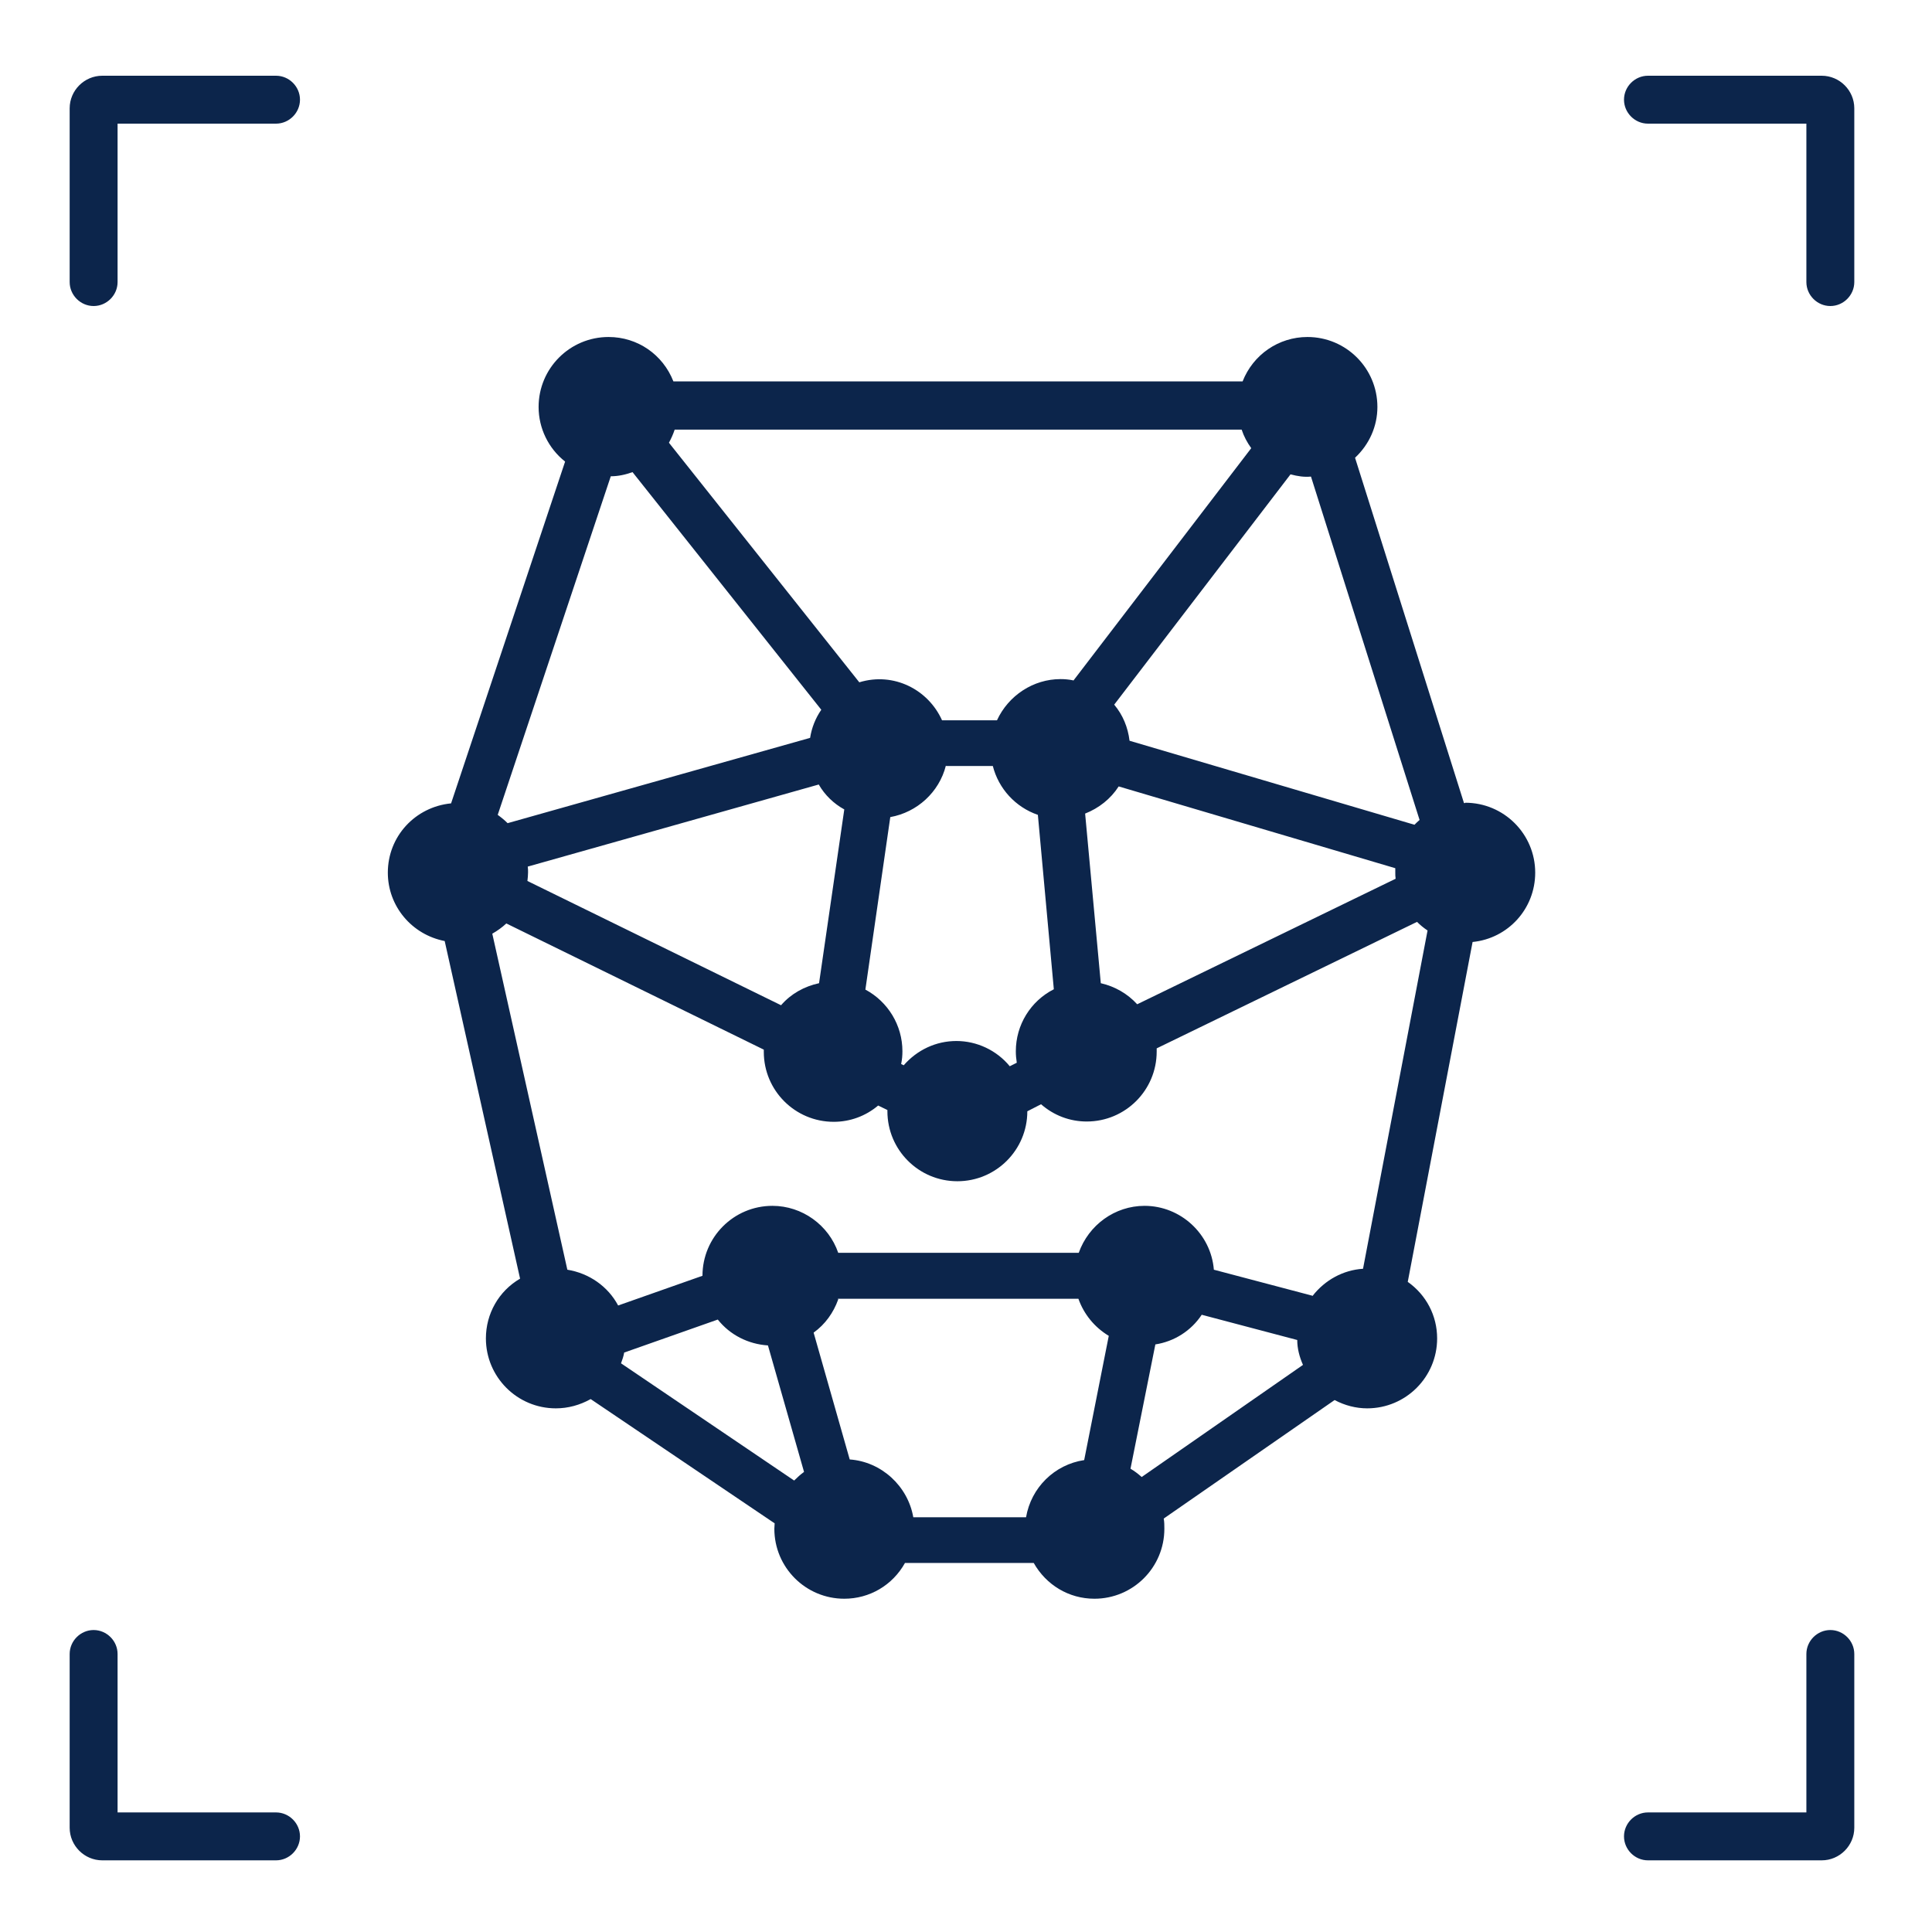 <svg width="100" height="100" viewBox="0 0 100 100" fill="none" xmlns="http://www.w3.org/2000/svg">
<path d="M75.841 41.565C75.841 41.565 75.808 41.565 75.775 41.565L70.137 23.693C70.881 22.998 71.294 22.056 71.294 21.064C71.294 19.063 69.674 17.443 67.674 17.443C66.186 17.443 64.863 18.352 64.317 19.741H34.855C34.309 18.352 33.003 17.443 31.499 17.443C29.498 17.443 27.878 19.063 27.878 21.064C27.878 22.172 28.39 23.213 29.25 23.891L23.348 41.582C21.496 41.764 20.074 43.285 20.074 45.169C20.074 46.905 21.314 48.377 23.017 48.708L26.919 66.183C25.811 66.828 25.15 68.002 25.15 69.275C25.15 71.275 26.77 72.896 28.771 72.896C29.399 72.896 30.011 72.73 30.573 72.416L40.096 78.848C40.096 78.947 40.08 79.03 40.08 79.129C40.08 81.13 41.7 82.75 43.7 82.75C45.007 82.75 46.197 82.055 46.842 80.898H53.505C54.149 82.038 55.323 82.75 56.646 82.75C58.647 82.75 60.267 81.13 60.267 79.129C60.267 78.947 60.267 78.782 60.234 78.6L69.079 72.466C69.608 72.747 70.187 72.896 70.765 72.896C72.766 72.896 74.386 71.275 74.386 69.275C74.386 68.101 73.824 67.026 72.865 66.349L76.221 48.757C78.057 48.575 79.462 47.038 79.462 45.169C79.462 43.169 77.842 41.549 75.841 41.549V41.565ZM32.325 70.002L37.153 68.3C37.781 69.093 38.724 69.573 39.749 69.639L41.617 76.186C41.435 76.318 41.27 76.467 41.105 76.632L32.144 70.565C32.21 70.383 32.276 70.201 32.309 70.002H32.325ZM43.37 67.225H55.819C56.1 68.018 56.646 68.696 57.39 69.143L56.117 75.574C54.579 75.806 53.372 76.996 53.108 78.534H47.272C46.99 76.913 45.618 75.657 43.981 75.541L42.113 68.977C42.708 68.548 43.138 67.952 43.386 67.258L43.37 67.225ZM59.787 69.589C60.779 69.44 61.656 68.878 62.201 68.052L67.145 69.358C67.145 69.804 67.26 70.234 67.442 70.647L59.093 76.45C58.911 76.285 58.713 76.136 58.514 76.021L59.804 69.573L59.787 69.589ZM67.905 67.06L62.829 65.72C62.681 63.869 61.11 62.414 59.242 62.414C57.704 62.414 56.348 63.406 55.836 64.844H43.386C42.89 63.406 41.518 62.414 39.98 62.414C37.98 62.414 36.36 64.034 36.36 66.034L31.995 67.572C31.466 66.58 30.49 65.902 29.366 65.72L25.481 48.327C25.745 48.178 25.993 47.997 26.208 47.798L39.534 54.329C39.534 54.329 39.534 54.395 39.534 54.445C39.534 56.445 41.154 58.065 43.155 58.065C43.998 58.065 44.808 57.768 45.453 57.222L45.932 57.454C45.932 57.454 45.932 57.503 45.932 57.52C45.932 59.52 47.553 61.141 49.553 61.141C51.554 61.141 53.174 59.52 53.174 57.52L53.885 57.156C54.546 57.735 55.373 58.049 56.249 58.049C58.25 58.049 59.87 56.429 59.87 54.428C59.87 54.362 59.87 54.312 59.87 54.263L73.345 47.716C73.51 47.881 73.692 48.03 73.89 48.162L70.55 65.671C69.525 65.737 68.583 66.249 67.938 67.076L67.905 67.06ZM48.974 39.647H51.388C51.686 40.821 52.562 41.78 53.72 42.177L54.546 51.204C53.339 51.816 52.579 53.056 52.579 54.412C52.579 54.61 52.595 54.792 52.628 55.007L52.265 55.189C51.587 54.362 50.562 53.882 49.504 53.882C48.445 53.882 47.47 54.345 46.776 55.139L46.643 55.073C46.693 54.841 46.709 54.626 46.709 54.412C46.709 53.072 45.965 51.849 44.792 51.221L46.081 42.293C47.47 42.045 48.611 41.003 48.958 39.631L48.974 39.647ZM72.237 45.484L58.861 51.981C58.365 51.436 57.704 51.055 56.977 50.89L56.166 42.111C56.877 41.83 57.489 41.35 57.903 40.705L72.22 44.938C72.22 44.938 72.22 45.087 72.22 45.153C72.22 45.269 72.22 45.384 72.237 45.484ZM42.394 50.89C41.634 51.055 40.939 51.436 40.427 52.031L27.299 45.599C27.316 45.45 27.332 45.302 27.332 45.153C27.332 45.054 27.332 44.954 27.316 44.855L42.378 40.606C42.692 41.152 43.155 41.598 43.7 41.896L42.394 50.89ZM73.212 42.689L58.465 38.341C58.382 37.647 58.117 37.002 57.671 36.473L66.797 24.552C67.178 24.652 67.492 24.701 67.856 24.668L73.477 42.441C73.378 42.524 73.295 42.607 73.212 42.689ZM55.555 35.216C55.323 35.167 55.092 35.15 54.893 35.15C53.488 35.15 52.199 35.993 51.603 37.283H48.76C48.049 35.696 46.263 34.77 44.477 35.316L34.624 22.916C34.739 22.701 34.839 22.486 34.921 22.238H64.268C64.383 22.585 64.549 22.899 64.764 23.197L55.555 35.233V35.216ZM41.931 38.192L26.274 42.607C26.125 42.458 25.944 42.309 25.762 42.177L31.614 24.652C31.995 24.652 32.375 24.569 32.739 24.437L42.51 36.737C42.212 37.167 42.014 37.663 41.931 38.192Z" fill="#0C254B"/>
<path d="M14.287 3.92H5.293C4.367 3.92 3.606 4.68 3.606 5.606V14.6C3.606 15.278 4.169 15.84 4.846 15.84C5.524 15.84 6.086 15.278 6.086 14.6V6.4H14.287C14.965 6.4 15.527 5.837 15.527 5.16C15.527 4.482 14.965 3.92 14.287 3.92Z" fill="#0C254B"/>
<path d="M94.292 3.92H85.298C84.62 3.92 84.058 4.482 84.058 5.16C84.058 5.837 84.62 6.4 85.298 6.4H93.498V14.6C93.498 15.278 94.061 15.84 94.738 15.84C95.416 15.84 95.978 15.278 95.978 14.6V5.606C95.978 4.68 95.218 3.92 94.292 3.92Z" fill="#0C254B"/>
<path d="M94.738 84.37C94.061 84.37 93.498 84.933 93.498 85.61V93.811H85.298C84.62 93.811 84.058 94.373 84.058 95.051C84.058 95.729 84.62 96.291 85.298 96.291H94.292C95.218 96.291 95.978 95.53 95.978 94.605V85.61C95.978 84.933 95.416 84.37 94.738 84.37Z" fill="#0C254B"/>
<path d="M14.287 93.811H6.086V85.61C6.086 84.933 5.524 84.37 4.846 84.37C4.169 84.37 3.606 84.933 3.606 85.61V94.605C3.606 95.53 4.367 96.291 5.293 96.291H14.287C14.965 96.291 15.527 95.729 15.527 95.051C15.527 94.373 14.965 93.811 14.287 93.811Z" fill="#0C254B"/>
</svg>
